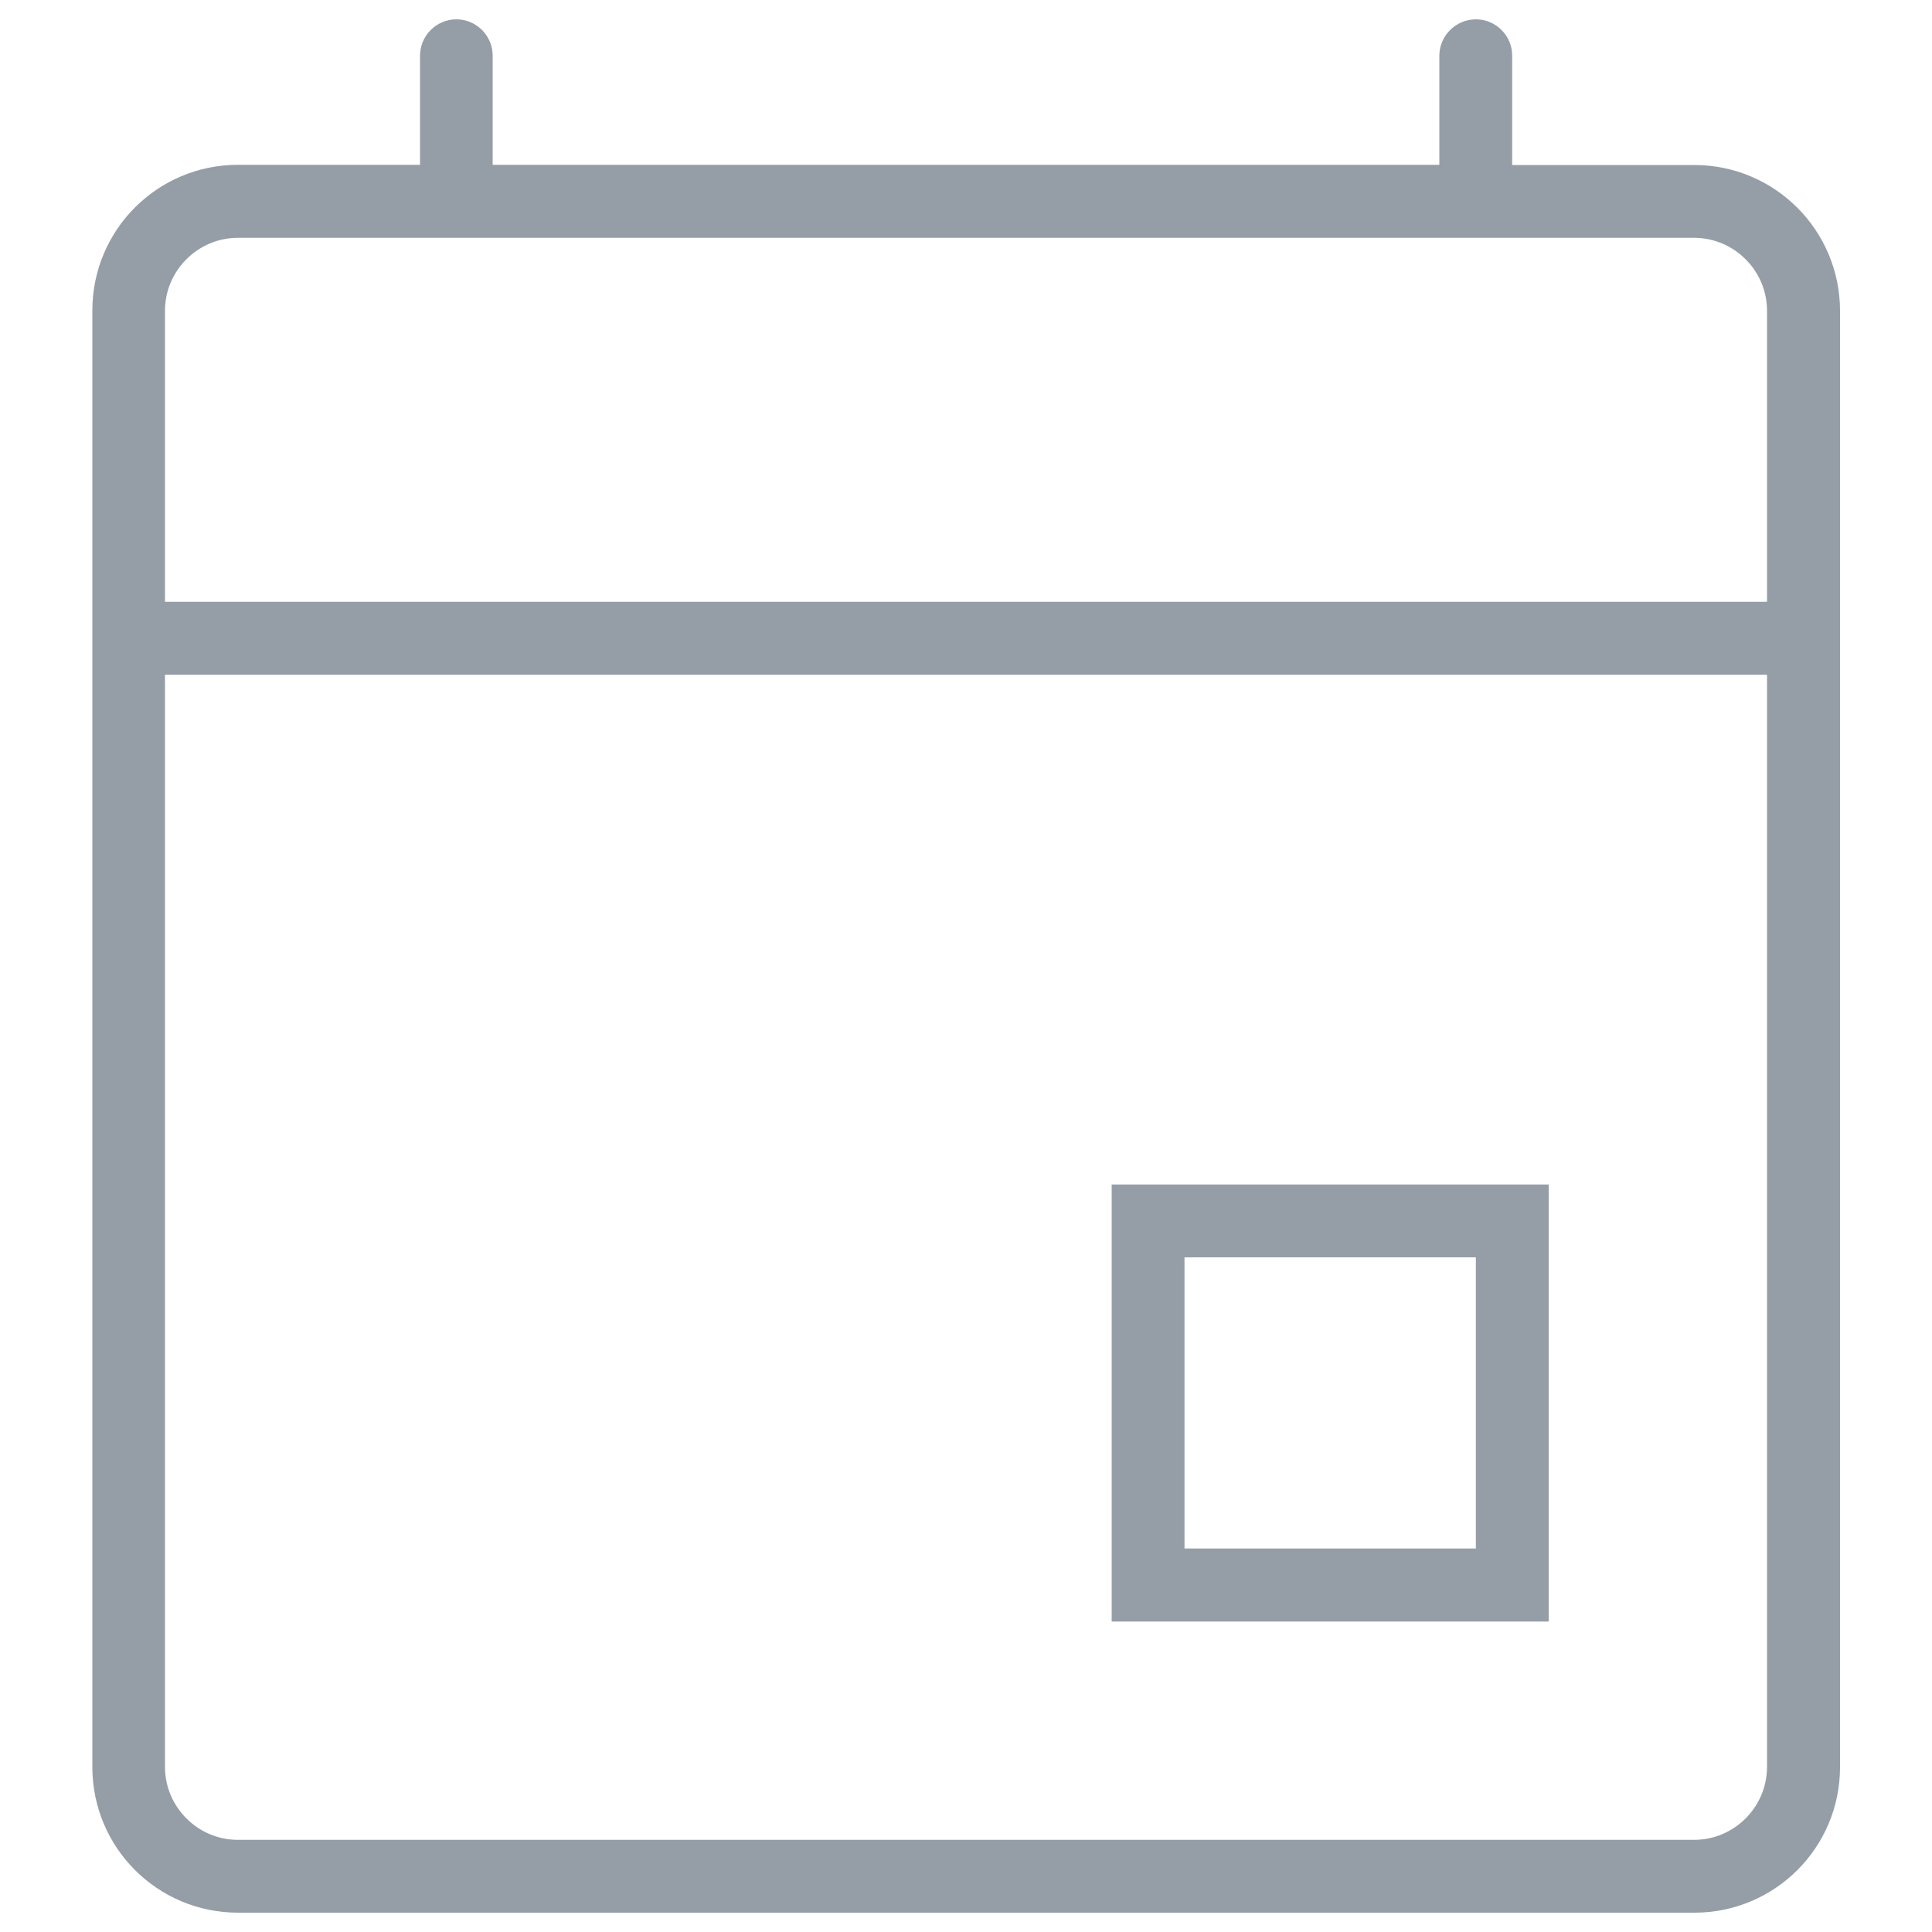<svg viewBox="0 0 1000 1000" x="0px" y="0px">
   <g fill="#959EA7" fill-rule="evenodd" stroke="none" stroke-width="1">
      <path d="M876.9,85.4h-94.2V28.8c0-10.4-8.5-18.8-18.8-18.8S745,18.5,745,28.8v56.5H255V28.8c0-10.4-8.5-18.8-18.8-18.8s-18.8,8.5-18.8,18.8v56.5h-94.2c-41.7,0-75.4,33.7-75.4,75.4v150.8v37.7v565.4c0,41.7,33.7,75.4,75.4,75.4h753.8c41.7,0,75.4-33.7,75.4-75.4V349.2v-37.7V160.8C952.3,119.1,918.6,85.4,876.9,85.4z M914.6,914.6c0,20.7-17,37.7-37.7,37.7H123.1c-20.7,0-37.7-17-37.7-37.7V349.2h829.2V914.6z M914.6,311.5H85.4V160.8c0-20.7,17-37.7,37.7-37.7h753.8c20.7,0,37.7,17,37.7,37.7V311.5z M801.5,613.1H575.4v226.2h226.2V613.1z M763.8,801.5H613.1V650.8h150.8V801.5z"></path>
   </g>
</svg>